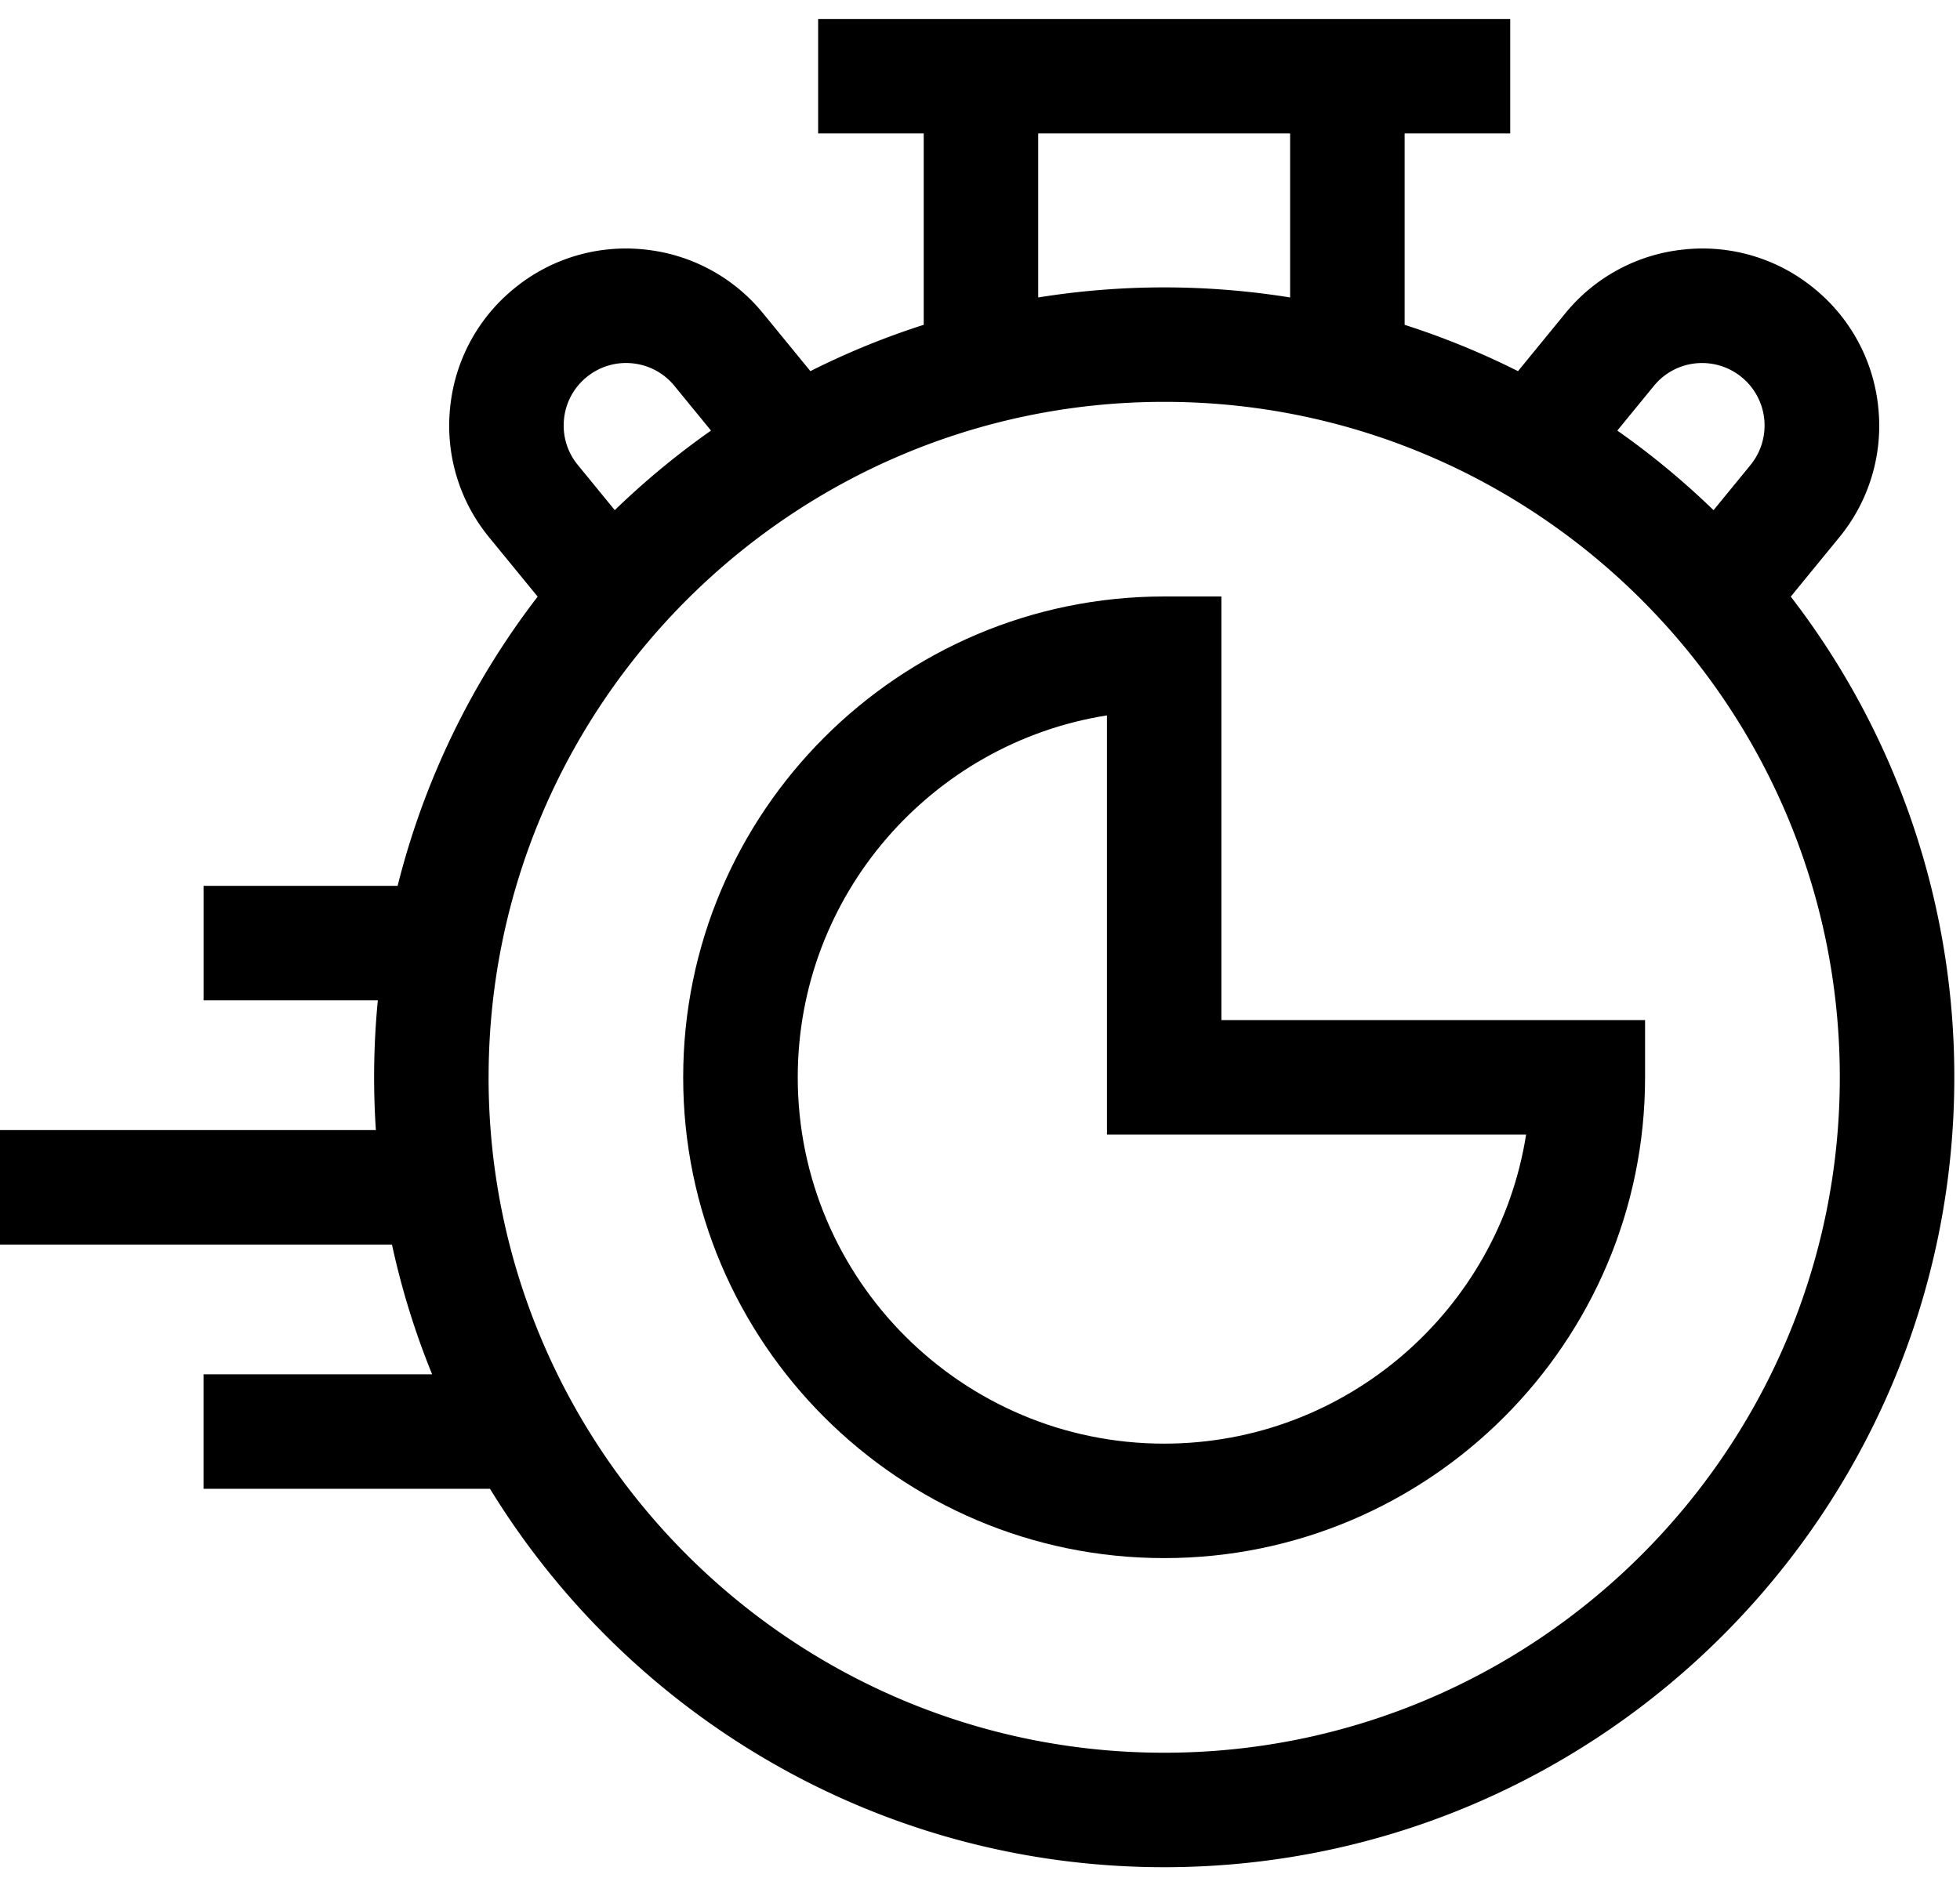 <svg width="62" height="60" fill="none" xmlns="http://www.w3.org/2000/svg"><path d="M56.646 18.878l1.532-1.872a5.56 5.56 0 001.238-4.101A5.561 5.561 0 0057.39 9.13a5.558 5.558 0 00-4.101-1.238 5.56 5.56 0 00-3.776 2.024l-1.495 1.828a24.815 24.815 0 00-3.586-1.466V4.223h3.34V.6H25.88v3.622h3.34v6.055c-1.24.397-2.437.888-3.585 1.466L24.14 9.916a5.561 5.561 0 00-3.776-2.024 5.56 5.56 0 00-4.1 1.237 5.561 5.561 0 00-2.026 3.776 5.561 5.561 0 001.238 4.101l1.532 1.872a24.914 24.914 0 00-4.43 9.151H6.44v3.623h5.512a25.193 25.193 0 00-.062 4.105H0v3.622h12.399a24.768 24.768 0 001.27 4.105h-7.23v3.623H15.5c4.397 7.175 12.312 11.973 21.327 11.973 13.781 0 24.993-11.212 24.993-24.993a24.866 24.866 0 00-5.174-15.21zm-41.19 15.209c0-11.785 9.586-21.372 21.37-21.372 11.785 0 21.372 9.587 21.372 21.372 0 11.784-9.587 21.371-21.371 21.371-11.785 0-21.372-9.587-21.372-21.371zM40.81 4.223v5.189a25.076 25.076 0 00-7.969 0v-5.19h7.969zm11.507 7.987a1.962 1.962 0 011.332-.714 1.977 1.977 0 011.725 3.216l-1.17 1.43a25.174 25.174 0 00-3.044-2.518l1.157-1.414zm-34.476 1.055a1.96 1.96 0 01.714-1.332c.409-.334.923-.49 1.447-.437a1.96 1.96 0 011.332.714l1.157 1.414a25.198 25.198 0 00-3.044 2.517l-1.17-1.43a1.96 1.96 0 01-.436-1.446z" fill="#000"/><path d="M52.04 32.276H38.636V18.873h-1.811c-8.389 0-15.214 6.825-15.214 15.214 0 8.388 6.825 15.213 15.214 15.213s15.213-6.825 15.213-15.213v-1.812zm-26.805 1.81c0-5.775 4.245-10.577 9.78-11.45v13.262h13.26c-.871 5.534-5.674 9.78-11.45 9.78-6.39 0-11.59-5.2-11.59-11.591z" fill="#000"/></svg>